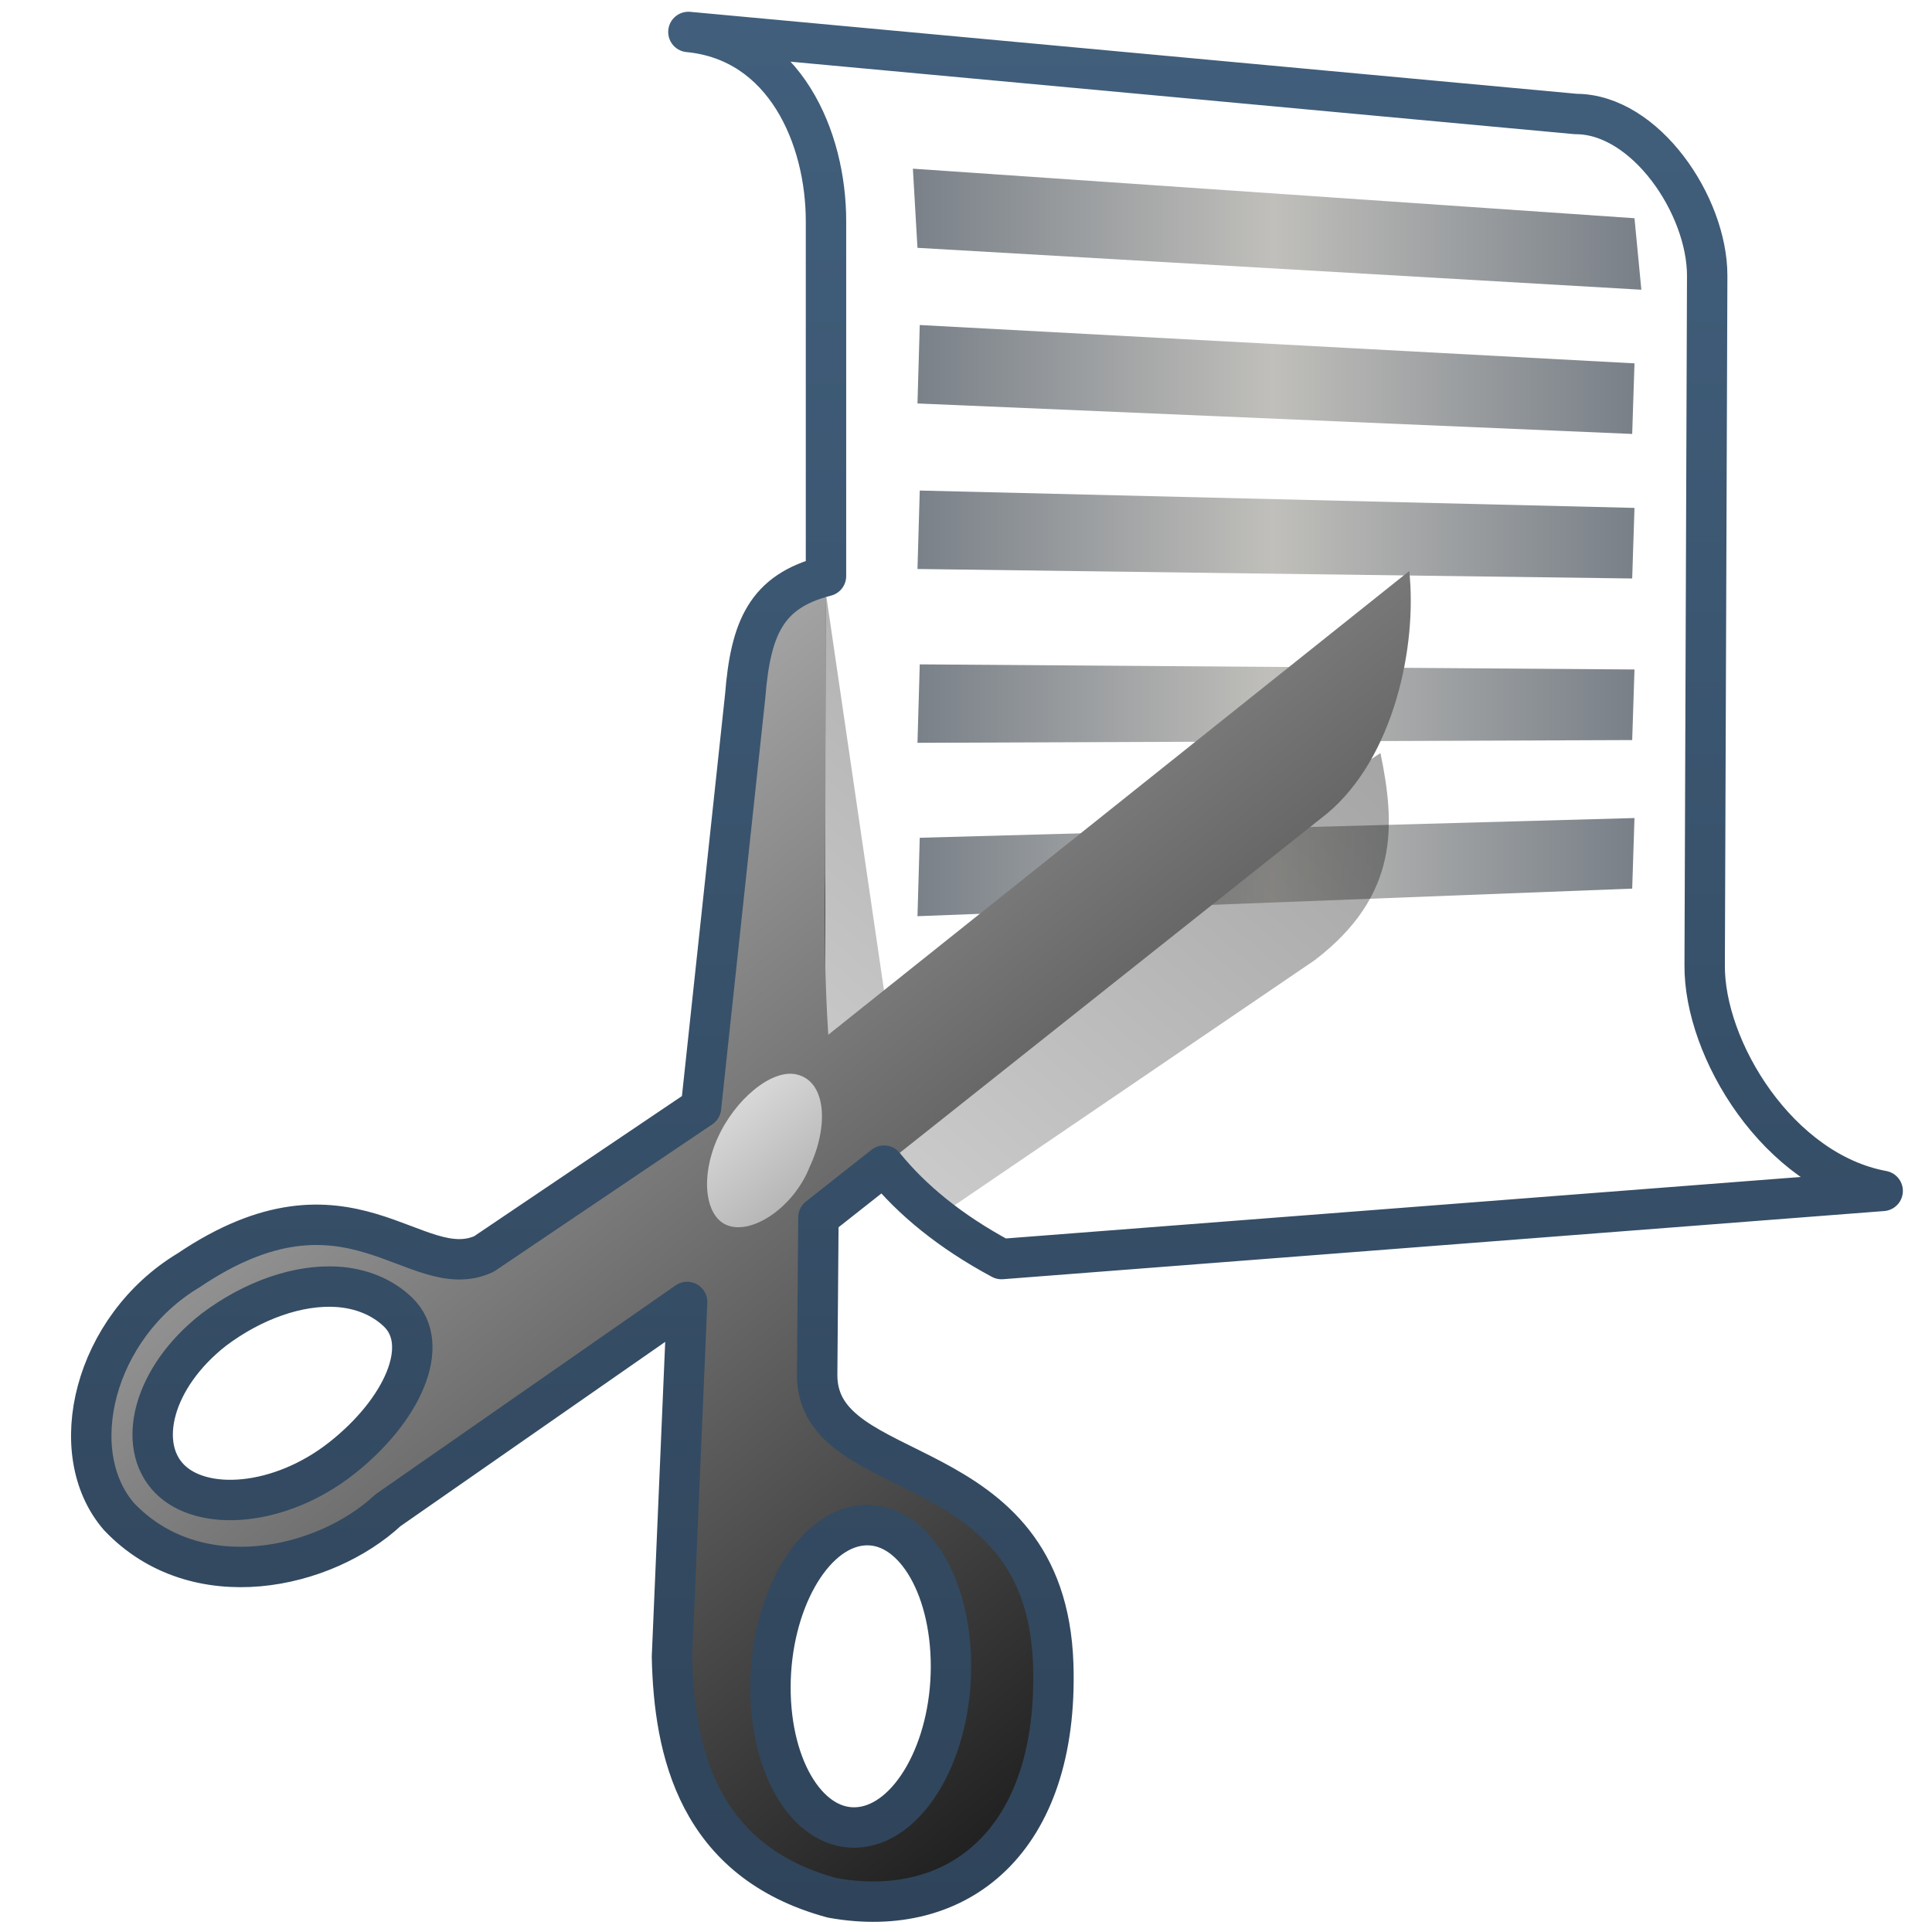 <?xml version="1.0" encoding="UTF-8" standalone="no"?>
<!-- Created with Inkscape (http://www.inkscape.org/) -->

<svg
   xmlns:dc="http://purl.org/dc/elements/1.1/"
   xmlns:cc="http://creativecommons.org/ns#"
   xmlns:rdf="http://www.w3.org/1999/02/22-rdf-syntax-ns#"
   xmlns:svg="http://www.w3.org/2000/svg"
   xmlns="http://www.w3.org/2000/svg"
   xmlns:xlink="http://www.w3.org/1999/xlink"
   xmlns:sodipodi="http://sodipodi.sourceforge.net/DTD/sodipodi-0.dtd"
   xmlns:inkscape="http://www.inkscape.org/namespaces/inkscape"
   width="128"
   height="128"
   id="svg2"
   sodipodi:version="0.32"
   inkscape:version="0.48.3.1 r9886"
   version="1.0"
   sodipodi:docname="gtk-cut.svg"
   inkscape:output_extension="org.inkscape.output.svg.inkscape">
  <defs
     id="defs4">
    <linearGradient
       y2="959.906"
       x2="526.547"
       y1="959.906"
       x1="511.121"
       gradientTransform="matrix(3.206,0,0,3.206,-1579.141,-3012.657)"
       gradientUnits="userSpaceOnUse"
       id="linearGradient10434"
       xlink:href="#linearGradient7210"
       inkscape:collect="always" />
    <linearGradient
       y2="945.167"
       x2="526.695"
       y1="945.167"
       x1="511.022"
       gradientTransform="matrix(3.206,0,0,3.206,-1579.141,-3012.657)"
       gradientUnits="userSpaceOnUse"
       id="linearGradient10431"
       xlink:href="#linearGradient7210"
       inkscape:collect="always" />
    <linearGradient
       y2="948.66"
       x2="526.547"
       y1="948.66"
       x1="511.121"
       gradientTransform="matrix(3.206,0,0,3.206,-1579.141,-3012.657)"
       gradientUnits="userSpaceOnUse"
       id="linearGradient10428"
       xlink:href="#linearGradient7210"
       inkscape:collect="always" />
    <linearGradient
       y2="952.156"
       x2="526.547"
       y1="952.156"
       x1="511.121"
       gradientTransform="matrix(3.206,0,0,3.206,-1579.141,-3012.657)"
       gradientUnits="userSpaceOnUse"
       id="linearGradient10425"
       xlink:href="#linearGradient7210"
       inkscape:collect="always" />
    <linearGradient
       y2="956.04"
       x2="526.547"
       y1="956.04"
       x1="511.121"
       gradientTransform="matrix(3.206,0,0,3.206,-1579.141,-3012.657)"
       gradientUnits="userSpaceOnUse"
       id="linearGradient10420"
       xlink:href="#linearGradient7210"
       inkscape:collect="always" />
    <linearGradient
       y2="959.906"
       x2="526.547"
       y1="959.906"
       x1="511.121"
       gradientTransform="matrix(3.079,0,0,2.982,-1513.188,-2805.201)"
       gradientUnits="userSpaceOnUse"
       id="linearGradient10414"
       xlink:href="#linearGradient7210"
       inkscape:collect="always" />
    <linearGradient
       y2="945.167"
       x2="526.695"
       y1="945.167"
       x1="511.022"
       gradientTransform="matrix(3.079,0,0,2.982,-1513.188,-2803.51)"
       gradientUnits="userSpaceOnUse"
       id="linearGradient10411"
       xlink:href="#linearGradient7210"
       inkscape:collect="always" />
    <linearGradient
       y2="948.66"
       x2="526.547"
       y1="948.66"
       x1="511.121"
       gradientTransform="matrix(3.079,0,0,2.982,-1513.188,-2803.971)"
       gradientUnits="userSpaceOnUse"
       id="linearGradient10408"
       xlink:href="#linearGradient7210"
       inkscape:collect="always" />
    <linearGradient
       y2="952.156"
       x2="526.547"
       y1="952.156"
       x1="511.121"
       gradientTransform="matrix(3.079,0,0,2.982,-1513.188,-2804.125)"
       gradientUnits="userSpaceOnUse"
       id="linearGradient10405"
       xlink:href="#linearGradient7210"
       inkscape:collect="always" />
    <filter
       id="filter7018"
       inkscape:collect="always">
      <feGaussianBlur
         id="feGaussianBlur7020"
         stdDeviation="0.36"
         inkscape:collect="always" />
    </filter>
    <linearGradient
       y2="985.643"
       x2="493.582"
       y1="904.684"
       x1="562.747"
       gradientTransform="translate(-485.21,-859.439)"
       gradientUnits="userSpaceOnUse"
       id="linearGradient10402"
       xlink:href="#linearGradient5344"
       inkscape:collect="always" />
    <linearGradient
       y2="956.04"
       x2="526.547"
       y1="956.04"
       x1="511.121"
       gradientTransform="matrix(3.079,0,0,2.982,-1513.188,-2804.586)"
       gradientUnits="userSpaceOnUse"
       id="linearGradient10399"
       xlink:href="#linearGradient7210"
       inkscape:collect="always" />
    <linearGradient
       y2="986.739"
       x2="518.146"
       y1="946.106"
       x1="485.106"
       gradientTransform="matrix(2.677,0,0,2.677,-1298.677,-2514.903)"
       gradientUnits="userSpaceOnUse"
       id="linearGradient10396"
       xlink:href="#linearGradient5439"
       inkscape:collect="always" />
    <linearGradient
       y2="1002.399"
       x2="533.079"
       y1="975.121"
       x1="499.706"
       gradientTransform="matrix(1.487,8.0050018e-2,-0.603,1.549,-111.607,-1484.148)"
       gradientUnits="userSpaceOnUse"
       id="linearGradient10393"
       xlink:href="#linearGradient5439"
       inkscape:collect="always" />
    <linearGradient
       y2="231.906"
       x2="572.69"
       y1="278.981"
       x1="572.69"
       gradientUnits="userSpaceOnUse"
       id="linearGradient10389"
       xlink:href="#linearGradient9863"
       inkscape:collect="always"
       gradientTransform="matrix(2.677,0,0,2.677,-1459.268,-619.924)" />
    <linearGradient
       id="linearGradient7210">
      <stop
         style="stop-color:#798088;stop-opacity:1;"
         offset="0"
         id="stop7212" />
      <stop
         style="stop-color:#c0bfbb;stop-opacity:1;"
         offset="0.5"
         id="stop8994" />
      <stop
         style="stop-color:#798088;stop-opacity:1;"
         offset="1"
         id="stop7214" />
    </linearGradient>
    <linearGradient
       id="linearGradient9863">
      <stop
         style="stop-color:#2f445a;stop-opacity:1;"
         offset="0"
         id="stop9865" />
      <stop
         style="stop-color:#415f7c;stop-opacity:1"
         offset="1"
         id="stop9867" />
    </linearGradient>
    <linearGradient
       id="linearGradient5439">
      <stop
         style="stop-color:#ffffff;stop-opacity:1;"
         offset="0"
         id="stop5441" />
      <stop
         style="stop-color:#000000;stop-opacity:1;"
         offset="1"
         id="stop5443" />
    </linearGradient>
    <linearGradient
       id="linearGradient5344">
      <stop
         style="stop-color:#000000;stop-opacity:1;"
         offset="0"
         id="stop5346" />
      <stop
         style="stop-color:#000000;stop-opacity:0;"
         offset="1"
         id="stop5348" />
    </linearGradient>
  </defs>
  <sodipodi:namedview
     id="base"
     pagecolor="#ffffff"
     bordercolor="#666666"
     borderopacity="1.0"
     inkscape:pageopacity="0.0"
     inkscape:pageshadow="2"
     inkscape:zoom="7.0769232"
     inkscape:cx="97.908671"
     inkscape:cy="94.826812"
     inkscape:document-units="px"
     inkscape:current-layer="layer1"
     showgrid="false"
     inkscape:showpageshadow="false"
     inkscape:window-width="1014"
     inkscape:window-height="713"
     inkscape:window-x="0"
     inkscape:window-y="0"
     showguides="true"
     inkscape:guide-bbox="true"
     inkscape:window-maximized="0" />
  <g
     inkscape:label="Capa 1"
     inkscape:groupmode="layer"
     id="layer1">
    <path
       inkscape:export-ydpi="57.964222"
       inkscape:export-xdpi="57.964222"
       inkscape:export-filename="/home/dafeba/DCV/tallerD/bocetos/08-09-22-hastaahora.png"
       sodipodi:nodetypes="ccccccccc"
       id="path6712"
       d="M 45.638,2.375 C 52.034,2.989 54.741,9.171 54.737,14.701 L 54.654,66.547 C 54.709,72.758 57.949,78.933 66.336,83.437 L 124.766,79.395 C 117.846,78.118 112.898,70.212 112.954,64.637 L 113.093,17.573 C 113.093,12.909 108.974,7.591 104.37,7.591 L 45.638,2.375 z"
       style="fill:#ffffff;fill-rule:evenodd;stroke:#000000;stroke-width:1.338;stroke-linecap:round;stroke-linejoin:round;stroke-miterlimit:4;stroke-dasharray:none;stroke-opacity:1;display:inline" />
    <path
       inkscape:export-ydpi="57.964222"
       inkscape:export-xdpi="57.964222"
       inkscape:export-filename="/home/dafeba/DCV/tallerD/bocetos/08-09-22-hastaahora.png"
       sodipodi:nodetypes="ccccc"
       id="path6802"
       d="M 59.522,68.074 L 59.68,62.487 L 108.979,61.082 L 108.821,66.109 L 59.522,68.074 z"
       style="fill:url(#linearGradient10434);fill-rule:evenodd;stroke:none;stroke-width:1px;stroke-linecap:butt;stroke-linejoin:miter;stroke-opacity:1;display:inline" />
    <path
       inkscape:export-ydpi="57.964222"
       inkscape:export-xdpi="57.964222"
       inkscape:export-filename="/home/dafeba/DCV/tallerD/bocetos/08-09-22-hastaahora.png"
       style="fill:url(#linearGradient10431);fill-rule:evenodd;stroke:none;stroke-width:1px;stroke-linecap:butt;stroke-linejoin:miter;stroke-opacity:1;display:inline"
       d="M 59.522,18.654 L 59.206,13.018 L 108.979,16.545 L 109.453,21.638 L 59.522,18.654 z"
       id="path6793"
       sodipodi:nodetypes="ccccc" />
    <path
       inkscape:export-ydpi="57.964222"
       inkscape:export-xdpi="57.964222"
       inkscape:export-filename="/home/dafeba/DCV/tallerD/bocetos/08-09-22-hastaahora.png"
       sodipodi:nodetypes="ccccc"
       id="path6795"
       d="M 59.522,30.234 L 59.68,24.647 L 108.979,27.378 L 108.821,32.405 L 59.522,30.234 z"
       style="fill:url(#linearGradient10428);fill-rule:evenodd;stroke:none;stroke-width:1px;stroke-linecap:butt;stroke-linejoin:miter;stroke-opacity:1;display:inline" />
    <path
       inkscape:export-ydpi="57.964222"
       inkscape:export-xdpi="57.964222"
       inkscape:export-filename="/home/dafeba/DCV/tallerD/bocetos/08-09-22-hastaahora.png"
       style="fill:url(#linearGradient10425);fill-rule:evenodd;stroke:none;stroke-width:1px;stroke-linecap:butt;stroke-linejoin:miter;stroke-opacity:1;display:inline"
       d="M 59.522,42.188 L 59.68,36.601 L 108.979,37.838 L 108.821,42.864 L 59.522,42.188 z"
       id="path6798"
       sodipodi:nodetypes="ccccc" />
    <path
       inkscape:export-ydpi="57.964222"
       inkscape:export-xdpi="57.964222"
       inkscape:export-filename="/home/dafeba/DCV/tallerD/bocetos/08-09-22-hastaahora.png"
       style="fill:url(#linearGradient10420);fill-rule:evenodd;stroke:none;stroke-width:1px;stroke-linecap:butt;stroke-linejoin:miter;stroke-opacity:1;display:inline"
       d="M 59.522,55.063 L 59.68,49.477 L 108.979,49.302 L 108.821,54.329 L 59.522,55.063 z"
       id="path6800"
       sodipodi:nodetypes="ccccc" />
    <path
       inkscape:export-ydpi="57.964222"
       inkscape:export-xdpi="57.964222"
       inkscape:export-filename="/home/dafeba/DCV/tallerD/bocetos/08-09-22-hastaahora.png"
       style="fill:#ffffff;fill-rule:evenodd;stroke:none;stroke-width:0.5;stroke-linecap:round;stroke-linejoin:round;stroke-miterlimit:4;stroke-dasharray:none;stroke-opacity:1;display:inline"
       d="M 45.638,2.138 C 52.034,2.753 54.741,9.171 54.737,14.701 L 54.654,66.547 C 54.709,72.758 57.949,78.933 66.336,83.437 L 124.766,78.922 C 117.846,77.645 112.898,69.502 112.954,63.927 L 113.093,18.283 C 113.093,13.619 108.974,7.591 104.37,7.591 L 45.638,2.138 z"
       id="path6838"
       sodipodi:nodetypes="ccccccccc" />
    <path
       inkscape:export-ydpi="57.964222"
       inkscape:export-xdpi="57.964222"
       inkscape:export-filename="/home/dafeba/DCV/tallerD/bocetos/08-09-22-hastaahora.png"
       style="fill:url(#linearGradient10414);fill-rule:evenodd;stroke:none;stroke-width:1px;stroke-linecap:butt;stroke-linejoin:miter;stroke-opacity:1;display:inline"
       d="M 60.785,60.701 L 60.936,55.504 L 108.289,54.197 L 108.137,58.873 L 60.785,60.701 z"
       id="path6840"
       sodipodi:nodetypes="ccccc" />
    <path
       inkscape:export-ydpi="57.964222"
       inkscape:export-xdpi="57.964222"
       inkscape:export-filename="/home/dafeba/DCV/tallerD/bocetos/08-09-22-hastaahora.png"
       sodipodi:nodetypes="ccccc"
       id="path6854"
       d="M 60.785,16.419 L 60.481,11.176 L 108.289,14.458 L 108.744,19.195 L 60.785,16.419 z"
       style="fill:url(#linearGradient10411);fill-rule:evenodd;stroke:none;stroke-width:1px;stroke-linecap:butt;stroke-linejoin:miter;stroke-opacity:1;display:inline" />
    <path
       inkscape:export-ydpi="57.964222"
       inkscape:export-xdpi="57.964222"
       inkscape:export-filename="/home/dafeba/DCV/tallerD/bocetos/08-09-22-hastaahora.png"
       style="fill:url(#linearGradient10408);fill-rule:evenodd;stroke:none;stroke-width:1px;stroke-linecap:butt;stroke-linejoin:miter;stroke-opacity:1;display:inline"
       d="M 60.785,26.73 L 60.936,21.533 L 108.289,24.074 L 108.137,28.75 L 60.785,26.73 z"
       id="path6856"
       sodipodi:nodetypes="ccccc" />
    <path
       inkscape:export-ydpi="57.964222"
       inkscape:export-xdpi="57.964222"
       inkscape:export-filename="/home/dafeba/DCV/tallerD/bocetos/08-09-22-hastaahora.png"
       sodipodi:nodetypes="ccccc"
       id="path6858"
       d="M 60.785,37.697 L 60.936,32.5 L 108.289,33.65 L 108.137,38.326 L 60.785,37.697 z"
       style="fill:url(#linearGradient10405);fill-rule:evenodd;stroke:none;stroke-width:1px;stroke-linecap:butt;stroke-linejoin:miter;stroke-opacity:1;display:inline" />
    <path
       inkscape:export-ydpi="57.964222"
       inkscape:export-xdpi="57.964222"
       inkscape:export-filename="/home/dafeba/DCV/tallerD/bocetos/08-09-22-hastaahora.png"
       sodipodi:nodetypes="ccccccc"
       id="path7010"
       d="M 20.451,94.919 L 22.171,106.674 L 34.165,98.799 C 34.528,100.567 34.639,102.319 32.54,103.924 L 23.54,110.049 C 22.205,109.761 20.064,108.888 19.229,107.1 L 20.451,94.919 z"
       style="fill:url(#linearGradient10402);fill-rule:evenodd;stroke:none;stroke-width:1px;stroke-linecap:butt;stroke-linejoin:miter;stroke-opacity:1;display:inline;filter:url(#filter7018)"
       transform="matrix(2.677,0,0,2.677,0,-214.595)" />
    <path
       inkscape:export-ydpi="57.964222"
       inkscape:export-xdpi="57.964222"
       inkscape:export-filename="/home/dafeba/DCV/tallerD/bocetos/08-09-22-hastaahora.png"
       sodipodi:nodetypes="ccccc"
       id="path6860"
       d="M 60.785,49.213 L 60.936,44.016 L 108.289,44.355 L 108.137,49.031 L 60.785,49.213 z"
       style="fill:url(#linearGradient10399);fill-rule:evenodd;stroke:none;stroke-width:1px;stroke-linecap:butt;stroke-linejoin:miter;stroke-opacity:1;display:inline" />
    <path
       inkscape:export-ydpi="57.964222"
       inkscape:export-xdpi="57.964222"
       inkscape:export-filename="/home/dafeba/DCV/tallerD/bocetos/08-09-22-hastaahora.png"
       sodipodi:nodetypes="cccccccccccccccccccsscscsssc"
       id="path7002"
       d="M 93.367,37.832 L 54.877,68.553 C 54.646,65.072 54.608,61.432 54.672,57.922 L 54.724,38.166 C 50.743,39.169 49.729,41.639 49.371,46.112 L 46.444,73.379 L 32.058,83.082 C 27.496,85.165 23.144,76.971 12.486,84.169 C 6.225,87.926 4.193,96.218 7.885,100.479 C 13.004,105.877 21.495,103.98 25.701,100.061 L 45.524,86.26 L 44.52,109.763 C 44.654,116.002 46.132,122.744 55.059,125.153 C 63.377,126.652 70.156,121.986 69.78,110.265 C 69.907,97.279 54.153,98.554 54.139,91.111 L 54.223,80.656 L 87.93,53.891 C 92.353,50.193 93.9,42.813 93.367,37.832 z M 26.37,86.929 C 28.613,89.09 26.673,93.445 22.606,96.632 C 18.539,99.818 13.416,100.192 11.231,97.97 C 9.046,95.748 10.091,91.286 14.158,88.1 C 18.328,84.962 23.585,84.245 26.37,86.929 z M 57.066,101.065 C 60.377,100.702 63.016,104.914 63.005,110.432 C 62.994,115.951 60.293,120.692 56.983,121.055 C 53.673,121.417 51.033,117.289 51.044,111.771 C 51.055,106.252 53.756,101.427 57.066,101.065 z"
       style="fill:url(#linearGradient10396);fill-rule:evenodd;stroke:none;stroke-width:0.5;stroke-linecap:round;stroke-linejoin:round;stroke-miterlimit:4;stroke-dasharray:none;stroke-opacity:1;display:inline" />
    <path
       inkscape:export-ydpi="57.964222"
       inkscape:export-xdpi="57.964222"
       inkscape:export-filename="/home/dafeba/DCV/tallerD/bocetos/08-09-22-hastaahora.png"
       sodipodi:nodetypes="csssc"
       id="path7022"
       d="M 53.641,77.31 C 52.611,79.956 49.786,81.904 48.098,81.141 C 46.741,80.528 46.383,78.015 47.529,75.433 C 48.681,72.838 51.112,70.836 52.733,71.175 C 54.767,71.6 54.91,74.614 53.641,77.31 z"
       style="fill:url(#linearGradient10393);fill-opacity:1;stroke:none;stroke-width:0.873;stroke-linecap:round;stroke-linejoin:round;stroke-miterlimit:4;stroke-opacity:1;display:inline" />
    <path
       inkscape:export-ydpi="57.964222"
       inkscape:export-xdpi="57.964222"
       inkscape:export-filename="/home/dafeba/DCV/tallerD/bocetos/08-09-22-hastaahora.png"
       sodipodi:nodetypes="cccccccccccccccccccccccssscccsssc"
       id="path7030"
       d="M 45.608,2.117 C 52.004,2.731 54.729,9.133 54.724,14.663 L 54.724,38.166 C 50.743,39.169 49.729,41.639 49.371,46.112 L 46.444,73.379 L 32.058,83.082 C 27.496,85.165 23.144,76.971 12.486,84.169 C 6.225,87.926 4.193,96.218 7.885,100.479 C 13.004,105.877 21.495,103.98 25.701,100.061 L 45.524,86.26 L 44.52,109.763 C 44.654,116.002 46.216,123.329 55.143,125.739 C 63.461,127.238 70.156,121.986 69.78,110.265 C 69.296,95.75 54.153,98.554 54.139,91.111 L 54.223,80.656 L 58.572,77.227 C 60.412,79.497 62.945,81.587 66.351,83.416 L 124.732,78.9 C 117.812,77.623 112.883,69.503 112.939,63.928 L 113.106,18.26 C 113.106,13.595 109.011,7.553 104.407,7.553 L 45.608,2.117 z M 22.355,85.256 C 23.907,85.358 25.326,85.923 26.37,86.929 C 28.613,89.091 26.673,93.445 22.606,96.632 C 18.539,99.818 13.416,100.191 11.231,97.97 C 9.046,95.748 10.091,91.287 14.158,88.1 C 16.764,86.139 19.769,85.087 22.355,85.256 z M 57.066,101.065 C 60.377,100.702 63.016,104.914 63.005,110.432 C 62.994,115.951 60.293,120.692 56.983,121.055 C 53.673,121.417 51.033,117.289 51.044,111.771 C 51.055,106.252 53.756,101.427 57.066,101.065 z"
       style="fill:none;fill-rule:evenodd;stroke:url(#linearGradient10389);stroke-width:2.677;stroke-linecap:round;stroke-linejoin:round;stroke-miterlimit:4;stroke-dasharray:none;stroke-opacity:1;display:inline" />
  </g>
</svg>
